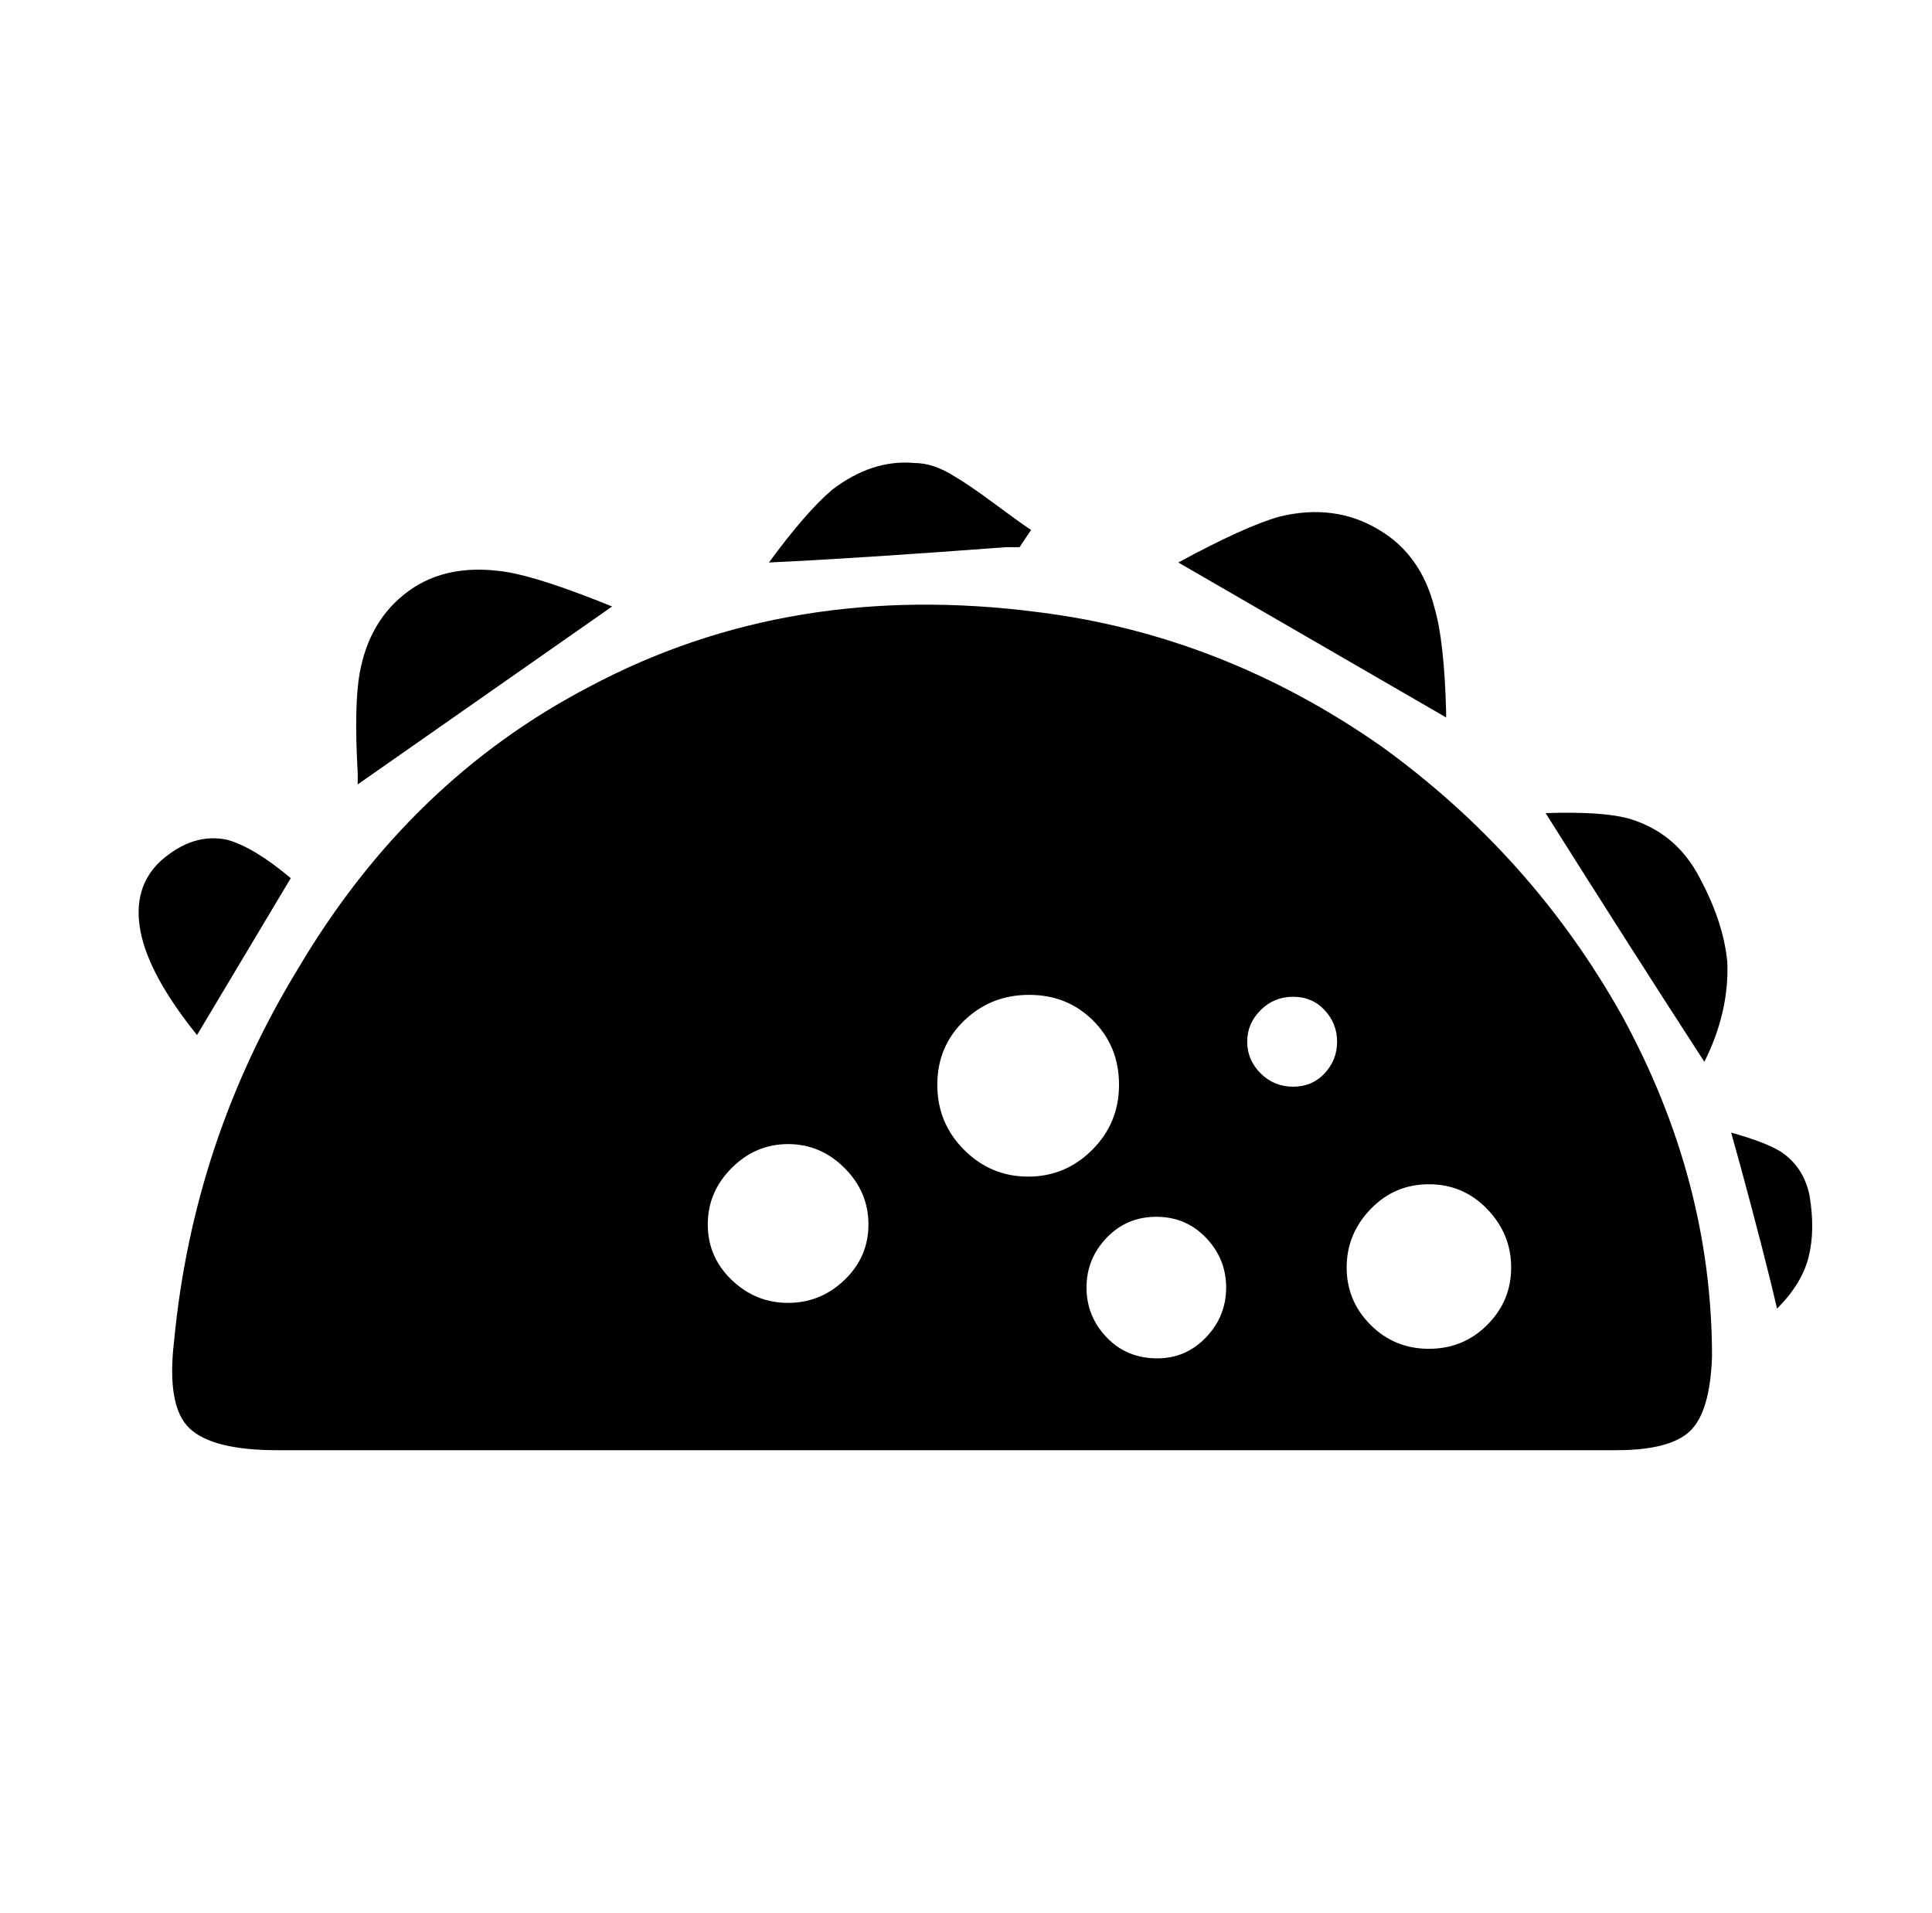 <svg xmlns="http://www.w3.org/2000/svg" viewBox="-10 0 1010 1000"><path d="M533 320q-130-17-235 39-94 49-152 147-55 90-65 195-4 34 8 45.5t46 11.5h700q28 0 38.5-10t11.5-39q0-92-47-178-47-84-126-141-83-58-179-70zM402 681q-17 0-29.5-12T360 640t12.5-29.5T402 598t29.5 12.5T444 640t-12.5 29-29.5 12zm78-114q0-20 14-33.5t34-13.5 33.5 13.5T575 567t-14 34-33.5 14-33.5-14-14-34zm115 143q-16 0-26.5-11T558 673t10.5-26 26-11 26 11 10.5 26-10.5 26-25.5 11zm71-142q-10 0-17-7t-7-16.5 7-16.5 17-7 16.5 7 6.5 16.5-6.5 16.5-16.5 7zm71 137q-18 0-30.5-12.5t-12.5-30 12.5-30.5 30.5-13 30.5 13 12.5 30.5-12.5 30T737 705zM310 317q-37-15-55-18-31-5-51.5 10T178 352q-3 17-1 52v6zm401-40q-23-14-52-7-18 5-53 24l140 81v-3q-1-37-6-54-7-28-29-41zm225 348q-3-15-15-23-8-5-26-10l5 18q13 48 19 74 13-13 16.5-27t.5-32zM798 425q46 73 83 130 13-26 12-52-2-22-16-47-12-21-35-28-14-4-44-3zm-656 34zm0 0q-19-16-33-20-18-4-35 11-15 14-10.5 37T93 541zm387-182q-6-4-19.5-14T489 249q-11-7-21-7-22-2-43 14-14 12-33 38 44-2 124-8h7z"/></svg>